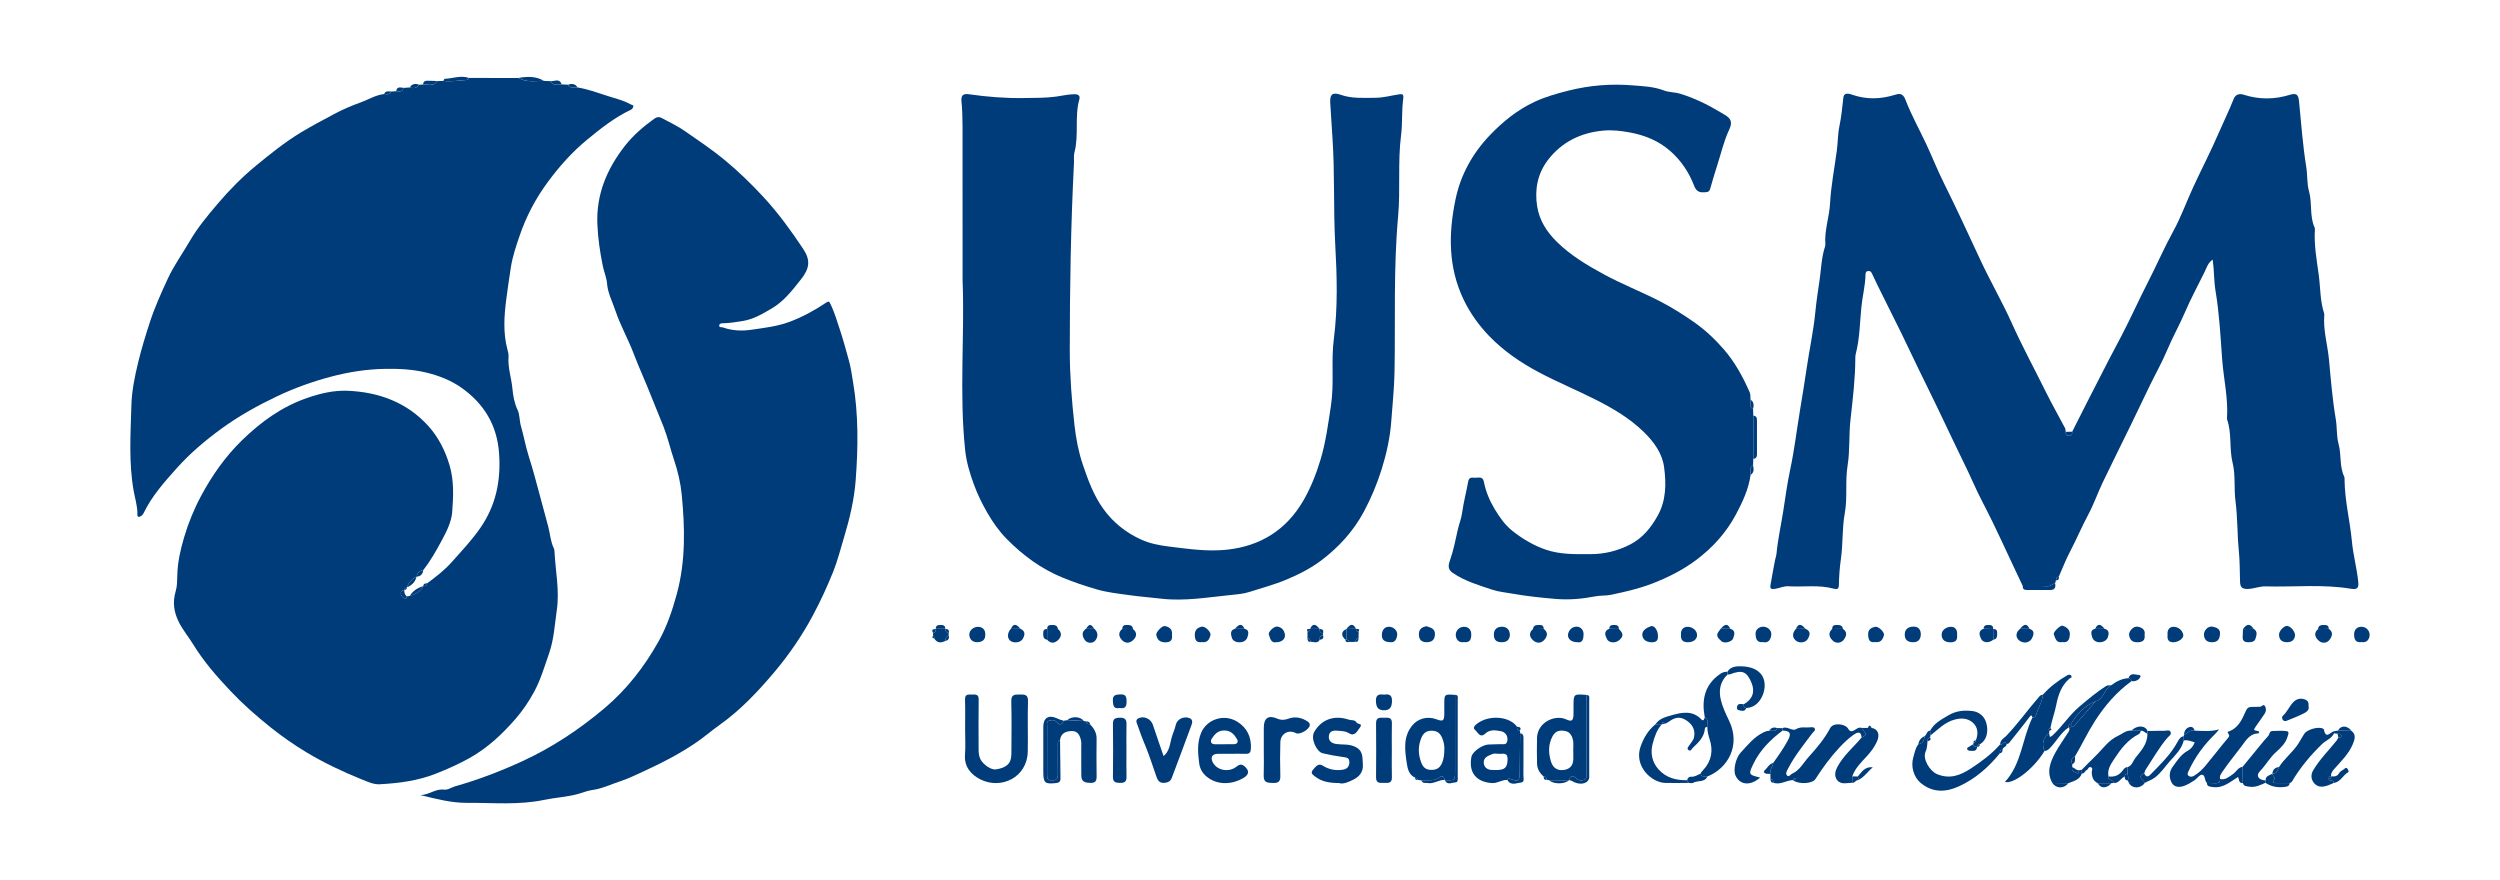 <?xml version="1.0" encoding="utf-8"?>
<!-- Generator: Adobe Illustrator 28.3.0, SVG Export Plug-In . SVG Version: 6.00 Build 0)  -->
<svg version="1.1" id="Capa_1" xmlns="http://www.w3.org/2000/svg" xmlns:xlink="http://www.w3.org/1999/xlink" x="0px" y="0px"
	 viewBox="0 0 1118.3 393.7" style="enable-background:new 0 0 1118.3 393.7;" xml:space="preserve">
<style type="text/css">
	.st0{fill:#003B7A;}
</style>
<g>
	<path class="st0" d="M191.05,260.93c4.04-2.91,7.98-6.05,11.25-9.74c4.34-4.9,8.85-9.66,12.6-15.09
		c7.01-10.15,9.22-21.24,8.34-33.41c-0.91-12.53-6.71-22.04-16.64-29.12c-4.69-3.34-10.06-5.49-15.81-6.89
		c-6.18-1.51-12.38-1.79-18.62-1.68c-8.14,0.14-16.18,1.39-24.04,3.47c-8.32,2.2-16.47,5.12-24.22,8.81
		c-8.63,4.11-17.01,8.75-24.81,14.43c-7.21,5.26-13.97,10.95-19.9,17.57c-5.64,6.29-11.29,12.61-15.01,20.35
		c-0.34,0.71-1.34,1.56-2.02,1.56c-1.04-0.01-0.68-1.24-0.71-1.96c-0.11-3.28-1.09-6.43-1.66-9.62c-2.26-12.72-1.38-25.5-1.03-38.24
		c0.18-6.49,1.52-13.06,3.05-19.35c1.44-5.94,3.27-11.9,5.18-17.78c2.18-6.73,5.08-13.11,8-19.46c2.72-5.92,6.61-11.3,9.9-16.96
		c3.54-6.09,8.07-11.49,12.57-16.79c5.24-6.18,11-11.97,17.32-17.16c6.33-5.19,12.7-10.31,19.71-14.56
		c4.91-2.97,9.99-5.63,15.05-8.34c3.83-2.05,7.84-3.74,11.83-5.18c3.46-1.26,6.7-3.33,10.48-3.72c1.15-0.02,2.52,0.56,3.07-1.11
		c0.77-0.05,1.53-0.11,2.3-0.16c1.35,0.09,2.85,0.51,3.25-1.49c0.94-0.06,1.88-0.12,2.82-0.18c1.67,0.52,3.15,0.38,4.2-1.23
		c0.58-0.03,1.16-0.07,1.74-0.1c2.16-0.16,4.66,1.09,6.23-1.51c0.95-0.03,1.9-0.07,2.85-0.1c3.59,0.46,7.14-0.22,10.71-0.44
		c0.24-0.01,0.46-0.57,0.68-0.88c7.41,0,14.82,0.01,22.23,0.01c3.6,2.12,7.55,1.27,11.39,1.3c0.95,0.04,1.89,0.08,2.84,0.11
		c1.16,2.31,3.22,1.47,5.05,1.45c0.97,0.05,1.94,0.1,2.92,0.15c0.94,1.99,2.74,1.03,4.2,1.22c4.66,0.77,9.08,2.39,13.55,3.84
		c3.44,1.11,7,1.93,10.19,3.73c0.48,0.27,1.37,0.2,1.21,1.01c-0.1,0.51-0.55,1.15-1.02,1.37c-7.28,3.41-13.51,8.38-19.64,13.42
		c-6.64,5.46-12.34,11.85-17.47,18.78c-5.53,7.46-9.82,15.62-12.76,24.3c-1.51,4.45-3.08,9-3.85,13.84
		c-0.76,4.84-1.48,9.82-2.1,14.63c-0.94,7.29-1.45,14.89,0.52,22.26c0.28,1.05,0.6,2.18,0.51,3.24c-0.39,4.92,1.32,9.6,1.75,14.43
		c0.27,3.06,0.87,6.39,2.3,9.41c1.03,2.18,0.78,4.77,1.49,7.19c1.28,4.4,2.07,9.04,3.45,13.38c1.9,5.97,3.52,12.04,5.12,18.06
		c1.21,4.54,2.45,9.11,3.67,13.65c0.84,3.12,0.96,6.44,2.4,9.41c0.21,0.44,0.35,0.95,0.37,1.43c0.41,8.81,2.33,17.63,1.04,26.43
		c-0.95,6.48-1.24,13.02-3.48,19.42c-2.03,5.82-3.75,11.77-6.69,17.16c-2.27,4.17-4.95,8.2-8.11,11.85
		c-6.03,6.96-12.64,13.2-20.75,17.73c-4.88,2.73-9.95,4.97-15.15,7.02c-8.09,3.19-16.56,4.25-25.09,4.71
		c-2.59,0.14-5.36-1.11-7.88-2.13c-8.54-3.46-16.91-7.39-24.76-12.11c-5.57-3.35-10.99-7.12-16.14-11.24
		c-6.31-5.04-12.36-10.36-17.89-16.21c-6.13-6.49-12-13.2-16.71-20.88c-2.03-3.3-4.54-6.3-6.33-9.8c-2.31-4.52-2.98-9.04-1.49-14
		c0.68-2.24,0.65-4.73,0.71-7.12c0.13-5.79,1.42-11.45,3.02-16.88c1.92-6.5,4.51-12.86,7.78-18.9c4.87-9.01,10.68-17.3,18.03-24.48
		c8.47-8.28,17.88-15.11,29.19-19.03c5.83-2.02,11.87-3.47,18.01-3.24c14.13,0.54,26.82,5.24,36.38,15.89
		c4.4,4.91,7.49,10.96,9.42,17.58c2.02,6.92,1.65,13.84,1.15,20.72c-0.33,4.51-2.55,8.81-4.74,12.88c-2.45,4.55-4.98,9.05-8.2,13.13
		c-1.7,0.28-2.7,1.26-2.95,2.97l-0.04,0.04c-2.15,0.91-3.49,2.55-4.3,4.69c0,0,0.02-0.03,0.02-0.02c-0.64,0.18-1.04,0.59-1.22,1.22
		l0.02-0.02c-0.96,0.15-1.66,0.58-1.57,1.69c0.09,1.08,0.92,1.72,1.7,2.17c0.74,0.43,0.89-0.4,1.04-0.95
		c0.42-0.07,0.83-0.15,1.25-0.22c2.55-0.74,4.83-1.86,6.08-4.4l-0.02,0.02C190.24,262.23,190.95,261.99,191.05,260.93z"/>
	<path class="st0" d="M926.93,193.12c2.15-4.27,4.29-8.54,6.47-12.8c3.28-6.43,6.56-12.86,9.87-19.27c1.94-3.75,3.95-7.45,5.9-11.19
		c4.02-7.73,7.57-15.69,11.54-23.43c3.94-7.7,7.39-15.63,11.55-23.23c3.43-6.28,5.86-13.11,8.87-19.62
		c3.73-8.07,7.84-15.97,11.36-24.13c2.17-5.04,4.61-9.96,6.63-15.07c0.88-2.24,2.61-2.64,4.61-1.99c6.84,2.2,13.67,2.13,20.5,0.04
		c2.93-0.9,3.87-0.22,4.17,2.81c0.95,9.84,1.68,19.73,3.24,29.48c0.58,3.65,0.26,7.41,1.23,10.85c1.52,5.39,0.15,11.15,2.55,16.33
		c0.12,0.25,0.09,0.59,0.07,0.89c-0.41,6.79,0.82,13.51,1.73,20.14c0.78,5.74,0.58,11.67,2.42,17.27c0.06,0.19,0.09,0.4,0.07,0.59
		c-0.58,6.83,1.47,13.41,2.1,20.13c0.83,8.86,1.53,17.78,3.03,26.55c0.64,3.75,0.27,7.6,1.25,11.13c1.34,4.81,0.32,9.95,2.5,14.56
		c0.2,0.43,0.18,0.98,0.18,1.48c0.08,9.27,2.42,18.27,3.28,27.46c0.56,6.05,2.21,12.02,2.84,18.12c0.25,2.42-0.09,3.67-3.2,3.15
		c-12.67-2.13-25.48-0.71-38.23-1.07c-2.68-0.08-5.2,1.05-7.92,1.15c-2.65,0.11-3.43-0.86-3.51-3.13c-0.16-4.69-0.09-9.4-0.56-14.05
		c-0.73-7.35-0.53-14.79-1.48-22.05c-0.76-5.76,0.08-11.65-1.28-17.14c-1.6-6.43-0.28-13.11-2.46-19.38
		c-0.09-0.27-0.07-0.6-0.05-0.89c0.55-8.81-1.54-17.41-2.18-26.13c-0.74-10.15-1.26-20.38-2.94-30.41
		c-0.78-4.64-0.59-9.27-1.3-14.14c-2.2,1.49-2.77,3.81-3.74,5.77c-2.89,5.85-6,11.61-8.56,17.58c-2.51,5.84-5.64,11.35-8.09,17.21
		c-2.22,5.3-5.07,10.33-7.59,15.5c-2.87,5.88-5.65,11.81-8.52,17.69c-4.2,8.62-8.51,17.2-12.65,25.85
		c-2.31,4.84-4.07,9.95-6.61,14.66c-2.87,5.34-5.18,10.94-8.01,16.29c-1.92,3.62-3.38,7.49-5.04,11.24
		c-0.96,0.15-1.23,0.83-1.3,1.67c-0.13,0.46-0.25,0.91-0.38,1.37c-1.23,0.22-2.04,1.34-3.51,1.27c-3.64-0.19-7.3-0.09-10.95-0.11
		c-1.63-3.46-3.26-6.91-4.89-10.37c-2.82-6-5.58-12.02-8.47-17.98c-2.9-5.98-6.14-11.81-8.83-17.88
		c-2.64-5.96-5.62-11.73-8.39-17.62c-2.57-5.44-5.15-10.87-7.77-16.28c-2.76-5.72-5.59-11.42-8.36-17.14
		c-2.62-5.41-5.17-10.86-7.81-16.25c-2.8-5.72-5.68-11.4-8.51-17.11c-1.48-2.98-2.95-5.96-4.35-8.98c-0.38-0.81-0.75-1.39-1.73-1.3
		c-1.09,0.1-1.23,0.92-1.24,1.73c-0.09,4.77-1.32,9.4-1.81,14.13c-0.73,7.08-0.73,14.26-2.54,21.21c-0.15,0.57-0.2,1.19-0.2,1.78
		c-0.01,9.34-1.16,18.62-2.18,27.86c-0.75,6.77-0.19,13.6-1.27,20.24c-1.16,7.15,0.02,14.39-1.26,21.37
		c-1.24,6.82-0.76,13.68-1.73,20.41c-0.57,3.95-0.83,7.85-0.91,11.79c-0.03,1.72-0.79,2.01-2.27,1.6
		c-6.68-1.84-13.52-0.68-20.27-1.08c-2.19-0.13-4.07,0.88-6.14,1.17c-1.49,0.21-2.19-0.08-1.94-1.57c0.63-3.76,1.34-7.51,2.05-11.26
		c0.18-0.97,0.57-1.92,0.66-2.9c0.62-6.59,2.1-13.05,3.1-19.57c0.91-5.93,1.72-11.92,2.97-17.78c1.95-9.09,3.01-18.29,4.54-27.43
		c1.02-6.12,2.02-12.23,2.91-18.37c1.21-8.29,3.04-16.5,3.84-24.82c0.46-4.83,1.21-9.64,1.91-14.4c0.73-4.95,0.81-10.06,2.4-14.88
		c0.12-0.37,0.21-0.79,0.18-1.18c-0.46-6.22,1.78-12.13,2.11-18.31c0.43-7.95,2-15.85,3.05-23.77c0.47-3.53,0.38-7.12,1.1-10.56
		c0.9-4.28,1.31-8.58,1.79-12.9c0.31-2.79,3.05-1.67,4.35-1.23c6.19,2.07,12.21,1.87,18.4,0.02c1.76-0.53,3.74-1.32,5.02,2.06
		c2.61,6.89,6.29,13.38,9.41,20.08c2.63,5.64,4.92,11.45,7.69,17.01c5.69,11.42,11.02,23.01,16.4,34.57
		c4.44,9.54,9.75,18.67,14.06,28.26c4.67,10.39,10.09,20.39,15.14,30.59c2.73,5.52,5.79,10.88,8.66,16.34
		c0.27,0.5,0.24,1.16,0.35,1.75c-0.07,0.96,0.09,1.74,1.3,1.79C926.69,195,927.05,194.28,926.93,193.12z"/>
	<path class="st0" d="M188,355.65c3.77,0.02,6.77-2.91,10.58-2.44c1.83,0.22,3.37-1.02,5.07-1.5c10.3-2.91,20.25-6.72,30-11.21
		c13.4-6.17,25.47-14.2,36.7-23.66c10.01-8.44,17.9-18.6,24.24-29.94c3.73-6.66,6.18-13.89,8.18-21.28
		c3.97-14.65,3.63-29.55,2.18-44.38c-0.51-5.22-1.75-10.53-3.5-15.72c-1.63-4.8-2.74-9.84-4.62-14.61
		c-1.76-4.47-3.66-8.89-5.41-13.37c-2.54-6.53-5.51-12.88-8-19.44c-2.46-6.49-5.97-12.61-8.15-19.18
		c-1.31-3.95-3.38-7.75-3.72-12.02c-0.22-2.78-1.38-5.33-1.93-8.05c-1.24-6.13-2.14-12.23-2.4-18.5
		c-0.56-13.32,4.19-24.62,12.16-34.91c3.78-4.88,8.39-8.82,13.37-12.39c1.01-0.72,2.07-0.89,3.1-0.33c3.59,1.94,7.33,3.67,10.64,6
		c5.95,4.17,12.02,8.18,17.64,12.83c6.3,5.22,12.15,10.88,17.66,16.89c6.52,7.1,12.16,14.88,17.49,22.89
		c3.37,5.05,2.9,8.72-0.99,13.64c-3.87,4.89-7.63,9.83-13.13,13.04c-4.12,2.41-8.15,4.84-13.09,5.61c-2.83,0.44-5.62,0.92-8.48,0.97
		c-0.74,0.01-1.84,0.02-1.87,1.05c-0.02,0.96,1.05,0.6,1.65,0.82c4.13,1.5,8.5,1.66,12.68,1.05c5.71-0.84,11.44-1.45,17.03-3.51
		c5.98-2.21,11.36-5.22,16.57-8.68c0.95-0.63,1.22-0.56,1.72,0.44c1.93,3.89,3.11,8.05,4.47,12.14c1.46,4.38,2.61,8.86,3.88,13.3
		c0.89,3.13,1.31,6.41,1.84,9.55c2.5,14.59,2.32,29.43,1.2,44.11c-0.65,8.53-2.65,17.07-5.18,25.42
		c-1.57,5.17-2.89,10.49-4.88,15.46c-2.66,6.62-5.66,13.14-9.05,19.48c-4.94,9.24-10.86,17.87-17.56,25.77
		c-7.21,8.5-14.93,16.7-24.18,23.26c-3.47,2.46-6.72,5.29-10.24,7.71c-7.17,4.93-14.82,8.96-22.74,12.59
		c-3.79,1.74-7.55,3.64-11.49,4.93c-4.17,1.37-8.16,3.35-12.62,3.93c-2.02,0.26-3.98,1.11-5.97,1.67
		c-5.06,1.44-10.32,1.65-15.38,2.71c-11.54,2.43-23.1,1.25-34.64,1.34C201.79,359.16,194.94,357.32,188,355.65z"/>
	<path class="st0" d="M430.58,125.38c0-23.75,0.02-46.33-0.02-68.91c-0.01-3.69-0.1-7.4-0.47-11.07c-0.28-2.79,0.76-3.6,3.34-3.24
		c8.16,1.17,16.37,1.83,24.62,1.69c4.8-0.08,9.64,0.01,14.37-0.64c2.72-0.37,5.39-1.04,8.18-1.07c1.67-0.02,2.67,0.63,2.22,2.25
		c-2.21,7.82-0.13,16.03-2.22,23.87c-0.38,1.41-0.11,2.98-0.18,4.48c-1.43,28.01-1.89,56.03-1.89,84.08
		c0,11.2,0.88,22.32,2.11,33.39c0.66,5.86,1.75,11.76,3.7,17.53c2.34,6.93,4.78,13.64,9.04,19.66c4.43,6.25,10.25,10.85,17.07,13.96
		c3.79,1.73,8.13,2.59,12.31,3.1c8.67,1.06,17.39,2.38,26.15,1.42c14.97-1.64,26.49-8.82,34.11-21.97
		c3.35-5.78,5.74-11.89,7.67-18.29c2.39-7.92,3.41-16,4.66-24.12c1.53-9.94,0.02-19.94,1.29-29.76c1.83-14.13,1.42-28.3,0.64-42.33
		c-0.88-16.03-0.14-32.05-1.26-48.01c-0.36-5.12-0.66-10.26-0.98-15.39c-0.24-3.8,1.03-4.89,4.64-3.62
		c5.12,1.8,10.38,1.36,15.64,1.34c3.6-0.01,7.03-1.02,10.55-1.54c1.52-0.22,2.11-0.08,1.8,2.15c-0.72,5.32-0.26,10.8-0.94,16.12
		c-1.55,12.1-0.23,24.3-1.33,36.35c-2.1,23.18-1.18,46.4-1.6,69.59c-0.14,7.34-0.92,14.65-1.45,21.96
		c-0.51,7.2-2.1,14.45-4.25,21.36c-2.05,6.57-4.69,12.97-8.02,19.17c-4.7,8.74-11.09,15.7-18.76,21.57
		c-4.84,3.71-10.32,6.49-16.03,8.87c-5.36,2.24-10.94,3.68-16.42,5.46c-2.51,0.81-5.29,1.06-7.91,1.32
		c-10.47,1.04-20.98,2.92-31.51,1.69c-4.71-0.55-9.45-0.9-14.15-1.56c-5-0.7-10.09-1.23-14.9-2.65c-5.04-1.48-10.06-3.16-14.98-5.17
		c-9.74-3.97-17.93-10.05-25.16-17.4c-3.36-3.42-6.17-7.42-8.65-11.72c-2.37-4.11-4.4-8.27-6-12.67c-1.81-4.96-3.32-9.96-3.88-15.3
		C429.03,175.65,431.58,149.91,430.58,125.38z"/>
	<path class="st0" d="M784.18,183c0.04,0.98,0.07,1.96,0.11,2.93c0,6.44-0.01,12.88-0.01,19.32c-0.03,0.98-0.06,1.96-0.09,2.94
		c-1.95,1-0.98,2.77-1.12,4.25c-0.88,6.43-3.62,12.19-6.62,17.81c-4.31,8.07-10.39,14.76-17.65,20.2
		c-6.02,4.51-12.73,7.89-19.84,10.63c-6.01,2.31-12.17,3.69-18.4,5c-2.23,0.47-4.61,0.22-6.85,0.66
		c-5.88,1.15-11.81,1.68-17.75,1.18c-6.59-0.55-13.16-1.25-19.7-2.41c-2.91-0.52-5.89-0.78-8.69-1.71
		c-6.1-2.03-12.33-3.83-17.72-7.54c-2.16-1.48-2.14-3.1-1.26-5.58c1.57-4.44,2.49-9.12,3.51-13.74c0.55-2.5,1.56-4.84,1.91-7.44
		c0.65-4.75,1.9-9.42,2.75-14.15c0.35-1.96,1.7-1.73,2.93-1.65c1.52,0.1,3.56-0.84,4.07,1.78c0.85,4.36,2.57,8.48,4.81,12.2
		c2.15,3.56,4.57,7.1,7.93,9.77c4.56,3.61,9.5,6.57,15.01,8.44c6.51,2.22,13.27,2.01,20.05,1.99c6.3-0.02,12.14-1.49,17.65-4.33
		c5.57-2.87,9.33-7.52,12.32-12.9c3.8-6.84,3.84-14.31,2.86-21.62c-0.83-6.21-4.45-11.25-9.03-15.74
		c-6.28-6.14-13.67-10.49-21.35-14.4c-8.47-4.3-17.29-7.92-25.67-12.37c-8.18-4.34-15.93-9.66-22.31-16.32
		c-4.44-4.64-8.31-9.94-11.24-16c-7.08-14.68-6.87-29.83-3.7-45.05c2.26-10.87,7.53-20.48,15.36-28.68
		c5.84-6.11,12.33-11.32,19.88-14.87c4.8-2.26,10.02-3.75,15.29-5.07c9.51-2.38,19.05-3.14,28.68-2.35
		c4.66,0.38,9.47,0.54,13.99,2.28c2.29,0.89,4.8,0.71,7.23,1.45c6.35,1.95,12.22,4.8,17.86,8.18c0.66,0.4,1.32,0.81,2.01,1.2
		c3.02,1.68,3.62,3.52,2.15,6.63c-2.45,5.17-3.67,10.75-5.43,16.16c-1.12,3.44-2.12,6.93-3.12,10.41c-0.5,1.74-1.89,1.46-3.16,1.53
		c-2.09,0.13-3.27-1-3.97-2.83c-2.35-6.17-5.95-11.54-10.94-15.83c-5.08-4.37-11.05-6.84-17.73-8.09
		c-4.07-0.77-8.07-1.22-12.09-0.84c-9.99,0.94-18.49,5.06-24.67,13.13c-4.69,6.13-6.01,13.31-4.82,20.77
		c1,6.23,4.21,11.33,8.83,15.87c6.17,6.07,13.45,10.4,20.86,14.44c8.15,4.44,16.87,7.84,25.14,12.08
		c5.21,2.67,10.22,5.83,15.04,9.17c5.06,3.51,9.56,7.69,13.63,12.39c4.99,5.77,8.57,12.32,11.58,19.24
		c0.42,0.96,0.26,2.16,0.36,3.26C783.22,180.23,782.19,182.02,784.18,183z"/>
	<path class="st0" d="M431.72,326.38c0-4.49,0.1-8.98-0.04-13.47c-0.08-2.64,1.62-2.18,3.18-2.22s2.95-0.17,2.92,2.19
		c-0.11,7.28-0.04,14.57-0.03,21.85c0,1.78,0.01,3.46,0.98,5.17c1.23,2.15,4.58,4.58,6.73,4.26c4.86-0.71,6.93-2.68,6.95-6.82
		c0.05-7.88,0.16-15.77-0.04-23.65c-0.08-3.12,1.61-3.02,3.75-3.02c2.13,0,3.82-0.13,3.72,3c-0.22,7.48,0.04,14.97-0.1,22.45
		c-0.21,11.71-11.98,17.16-21.19,12.52c-3.95-1.99-7.27-5.46-6.89-10.89C431.94,333.98,431.73,330.18,431.72,326.38z"/>
	<path class="st0" d="M987.19,350.21c-1.16-1.04-0.65-3.55-2.2-3.67c-1.05-0.08-2.18,1.72-3.39,2.52c-1.38,0.91-2.83,1.79-4.36,2.39
		c-2.18,0.85-4.62,0.85-5.82-1.36c-1.18-2.17-1.19-4.82,0.39-6.98c1.95-2.66,3.65-5.55,6.74-7.24c1.44-0.79,2.6-2.08,3.19-3.85
		c-1.66-0.36-3.16-1.23-4.89-0.78c0-0.65-0.01-1.3-0.01-1.95c0.01-0.18,0.04-0.37,0.07-0.55c1.6-0.62,2.68-2.56,4.79-1.91
		c3.61,0.12,7.23,0.5,10.94-0.56c-0.62,0.72-1.18,1.5-1.87,2.16c-4.92,4.75-8.86,10.19-11.74,16.39c-0.35,0.76-0.79,1.54-0.08,2.17
		c0.74,0.65,1.7,0.52,2.52,0.02c1.97-1.19,3.65-2.76,5.1-4.51c3.46-4.16,6.74-8.46,10.22-12.59c1-1.19-0.39-1.75-0.31-2.55
		c4.62-1.42,6.39-5.35,8.04-9.15c0.66-1.51,1.32-2.01,2.77-1.99c1.2,0.02,2.4-0.1,3.6-0.05c0.81,0.03,1.56-1.51,2.31-0.26
		c0.57,0.95,0.53,2.23-0.07,3.18c-1.25,1.98-2.68,3.85-4.01,5.77c-0.33,0.47-0.59,0.98-0.85,1.41c0.52,1.05,1.87,0.21,2.29,1.23
		c-0.06,0.18-0.12,0.52-0.18,0.52c-3.9,0.07-5.53,2.88-7.58,5.64c-2.73,3.68-5.69,7.22-8.29,11.01c-0.75,1.09-1.78,2.21-1.44,3.77
		c0.06,1.41-0.68,1.94-2.02,1.87C989.76,350.26,988.48,350.25,987.19,350.21z"/>
	<path class="st0" d="M802.02,348.95c-2.97,0.07-5.64,2.3-8.77,1.18c-0.02-0.86-0.24-1.56-1.26-1.66c-0.03-0.77-0.06-1.53-0.09-2.3
		c-0.42-1.85,1.17-3.17,1.27-4.89c2.37-3.27,4.67-6.58,6.61-10.14c1.64-3.02,0.99-4.25-2.41-4.34c0-0.37,0-0.73,0-1.1
		c2.15-0.98,4.3,1.5,5.99,0.49c2.17-1.29,4.24-0.58,6.33-0.83c0.76-0.09,1.81-0.21,2.13,0.65c0.31,0.82-0.68,1.36-1.12,1.95
		c-3.87,5.17-7.96,10.18-10.93,15.97c-0.53,1.04-1.2,2.09-0.38,2.96c0.85,0.9,1.53-0.48,2.26-0.8c3.39-1.51,5.05-4.88,7.38-7.47
		c3.6-3.98,7.1-8.1,9.65-12.94c1.32-2.5,6.72-2.1,8.13,0.43c0.81,1.45,1.91,1,2.76,0.49c1.04-0.62,1.91-1.42,3.23-0.99
		c0.35,1.43,3.58,2.9-0.06,4.27c-0.29-3.5-2.64-1.87-3.73-1.1c-2.29,1.62-4.35,3.62-6.27,5.68c-4.02,4.3-7.47,9.05-10.65,14.01
		c-1.35,2.1-6.96,2.44-9.78,0.76c0.28-0.22,0.65-0.38,0.8-0.66c0.14-0.26-0.16-0.63-0.46-0.47
		C802.37,348.26,802.22,348.66,802.02,348.95z"/>
	<path class="st0" d="M693,349.03c-0.38-0.08-0.76-0.15-1.14-0.23c-0.09-0.84-0.38-1.48-1.37-1.49c-1.82-1.53-2.91-3.46-2.94-5.86
		c-0.06-3.79-0.12-7.58-0.01-11.36c0.19-7.11,8.16-10.58,13.08-8.28c2.43,1.14,3.16,0.56,3.24-2.17c0.03-1.2,0.01-2.39,0.01-3.59
		c0-5.68,0-5.68,5.79-5.19c0.01,11.52,0.04,23.04,0.02,34.55c0,1.22,0.49,2.81-1.06,3.42c-1.31,0.51-2.58,0.29-3.79-0.87
		c-1.23-1.18-2.57-1.07-2.96,1.01l-0.05,0.03C698.87,349.01,695.94,349.02,693,349.03z M703.77,335.93c-0.01,0-0.03,0-0.04,0
		c0-1.5,0.18-3.02-0.04-4.48c-0.31-1.99-1.25-3.94-3.32-4.4c-2.22-0.49-4.42-0.41-5.85,2.22c-2.06,3.82-1.9,7.71-0.69,11.53
		c0.98,3.07,3.32,4.19,6.33,3.51c2.77-0.62,3.7-2.72,3.62-5.38C703.74,337.93,703.77,336.93,703.77,335.93z"/>
	<path class="st0" d="M633.02,347.87c-2.71-1.21-3.35-3.86-3.71-6.26c-0.87-5.83-1.79-11.82,2.32-16.98
		c2.63-3.3,6.95-4.37,10.91-2.88c2.94,1.1,3.48,0.73,3.52-2.44c0.02-1.39,0-2.79,0-4.18c0-4.64,0-4.64,4.81-4.3
		c0,11.29,0.01,22.58,0.01,33.87c0,4.43-0.01,4.43-4.58,4.3l-0.12-0.13c-0.15-1.52-1.18-2.05-2.25-1.22
		c-2.5,1.93-5.32,1.29-8.06,1.46c-0.58-0.1-1.16-0.19-1.75-0.29C633.97,348.25,633.59,347.95,633.02,347.87z M646.09,334.78
		c0.04-1.09-0.2-2.84-0.98-4.67c-0.91-2.13-2.12-3.1-4.35-3.23c-2.39-0.14-3.96,0.85-4.88,2.99c-1.55,3.61-1.59,7.14-0.25,10.92
		c0.87,2.47,2.15,3.6,4.66,3.6c2.42,0,3.9-0.89,4.87-3.35C645.88,339.19,646.08,337.45,646.09,334.78z"/>
	<path class="st0" d="M550.68,337.19c-2,0-4-0.03-6,0.01c-2.43,0.05-3.3,1.51-2.24,3.69c1.7,3.48,6.44,4.63,9.92,2.57
		c1.22-0.72,2.37-2.33,4.21-0.8c2.32,1.93,2.39,3.74-0.43,5.4c-4.52,2.66-11.23,3.52-16.31-0.6c-2.05-1.66-3.13-3.81-3.4-5.95
		c-0.58-4.56-1.03-9.17,0.88-13.75c2.45-5.89,10.15-8.68,16.17-4.92c4.38,2.74,6.32,6.84,6.07,12.04c-0.08,1.65-0.6,2.37-2.28,2.32
		c-2.2-0.06-4.4-0.02-6.6-0.02C550.68,337.18,550.68,337.19,550.68,337.19z M547.91,332.92v-0.01c1.29,0,2.58-0.01,3.87,0
		c1.7,0.01,2.29-1.09,1.55-2.31c-1.26-2.09-2.74-3.88-5.78-3.84c-2.91,0.03-4.29,1.8-5.55,3.74c-0.67,1.03-0.4,2.41,1.43,2.42
		C544.92,332.92,546.42,332.92,547.91,332.92z"/>
	<path class="st0" d="M679.88,326.86c0.04,0.37,0.08,0.74,0.13,1.1c-0.08,5.78-0.17,11.56-0.22,17.34c-0.04,4.21-0.42,4.5-4.43,3.03
		c-0.64-0.23-0.91,0.01-1.06,0.58c-2.43-0.22-4.39,1.54-6.92,1.37c-6.97-0.47-10.53-4.61-9.18-11.75c0.41-2.18,4.65-5.28,7.47-5.49
		c1.79-0.14,3.6-0.04,5.39-0.16c1.27-0.08,2.96,0.57,3.23-1.63c0.29-2.28-1.1-3.83-2.87-4.16c-2.31-0.44-4.91-0.94-7.05,1.07
		c-2.33,2.2-3.35-0.66-4.5-1.6c-1.23-1.01-0.2-2.06,1.03-2.97c5.27-3.89,14.31-3.22,17.66,1.46
		C678.52,326.02,678.75,326.77,679.88,326.86z M670.98,337.21c-1.53,0-2.54-0.27-3.29,0.05c-1.83,0.8-4.2,1.38-3.97,4.08
		c0.16,1.88,1.48,2.91,3.37,3.05c0.99,0.08,1.99,0.06,2.98,0.03c3.24-0.12,4.2-1.37,4.31-4.65
		C674.5,336.38,672.18,337.28,670.98,337.21z"/>
	<path class="st0" d="M598.94,350.27c-4.33-0.02-7.73-0.62-10.66-2.91c-1.05-0.82-2.24-1.54-0.96-3c1.15-1.31,2.31-3.19,4.37-1.88
		c2.77,1.75,5.67,2.29,8.82,1.85c1.89-0.26,3.04-1.24,3.09-3.31c0.05-2.17-1.37-2.19-2.97-2.41c-3.02-0.42-6.04-0.96-9.01-1.67
		c-2.56-0.61-5.53-6.4-3.72-9.56c3.21-5.61,9.01-7.64,15.42-5.47c1.19,0.4,2.83-0.05,3.51,1.31c0.41,0.83,3.01,0.27,1.46,2.25
		c-1.22,1.56-2.23,4.09-4.75,2.57c-1.89-1.14-3.73-1.05-5.7-1.21c-2.09-0.16-3.39,0.67-3.43,2.71c-0.05,2.17,1.52,3.02,3.5,3.28
		c2.61,0.35,5.19-0.07,7.87,1.05c4.11,1.71,3.63,4.83,3.85,8.1c0.24,3.44-1.7,5.5-4.27,6.78
		C603.23,349.82,600.82,350.92,598.94,350.27z"/>
	<path class="st0" d="M944.42,306.5c2.29-1.72,4.78-2.96,7.7-3.14c0.7,0.2,1.29,0.5,1.32,1.35c-6.7,4.87-11.95,10.97-16.42,17.96
		c-3.24,5.06-5.74,10.48-8.79,15.61c-1.57,0.78-2.03,1.95-1.26,3.56c0,0.42,0.01,0.85,0.01,1.27c-0.67,1.89,1.08,2.2,2.05,2.71
		c0.79,0.41,0.93-0.63,1.02-1.28c0.4-0.07,0.8-0.15,1.2-0.22c-0.01,0.57-0.02,1.15-0.02,1.72c-0.98,2.83-3.63,3.33-5.97,4.28
		c-2.4-0.03-4.8-0.06-7.2-0.09c-2.72-4.82-0.97-9.29,1.34-13.55c1.71-3.16,3.88-6.07,5.79-9.13c0.39-0.62,0.92-1.39,0.1-2.14
		l-0.05,0.01c0.43-0.07,0.86-0.14,1.3-0.22c0.38-0.09,0.91-0.06,1.12-0.3c3.27-3.71,6.5-7.46,9.74-11.2
		C941.17,312.71,941.22,308.08,944.42,306.5z"/>
	<path class="st0" d="M762.58,320.9c-1.47-7.81-0.12-14.58,6.88-19.44c1.08-0.75,2.09-0.99,3.28-0.97c0,0.42,0.01,0.83,0.01,1.25
		c-3.34,3.16-4,7.19-2.99,11.32c0.77,3.19,2.2,6.26,3.65,9.23c5.45,11.19-0.61,21.45-9.62,25.03c-1.09-0.26-2.64,0.6-3.07-1.26
		c0.25-0.67,0.71-1.14,1.2-1.66c3.73-3.99,4.48-8.79,2.82-13.76c-0.61-1.85-0.97-3.58-1.03-5.46
		C763.46,323.72,764.63,321.88,762.58,320.9z"/>
	<path class="st0" d="M913.83,310.75c3.11-3.55,6.85-6.32,10.9-8.69c0.54-0.32,1.47-0.44,1.85,0.34c0.39,0.8-0.54,0.86-0.94,1.21
		c-3.53,3.04-4.97,7.3-5.8,11.54c-0.7,3.59-2.01,6.99-2.65,10.56c-0.74,0.16-1,0.51-0.47,1.18c-0.04,0.38-0.07,0.77-0.11,1.15
		c-2.59,1.57-3.45,4.89-2.07,7.92c-4.68,7.75-13.69,14.89-17.71,13.83c7.57-8.17,7.7-19.43,12.32-28.81c0.71-0.08,1.36-0.2,1.6-1.05
		C911.61,316.8,913.53,314.05,913.83,310.75z"/>
	<path class="st0" d="M487.59,323.94c1.71,1.82,2.97,3.79,2.94,6.46c-0.07,5.57-0.08,11.15,0.01,16.73c0.03,2.04-0.4,3.14-2.78,3.08
		c-2.28-0.06-4.02-0.45-4.06-3.12c-0.06-4.28-0.02-8.56-0.03-12.84c0-0.99,0.09-2.02-0.11-2.98c-0.45-2.24-1.45-4.3-4.05-4.26
		c-2.53,0.04-4.93,0.82-5.33,3.98c-1.31,0.63-0.96,1.84-0.97,2.88c-0.03,4.17-0.05,8.35,0,12.53c0.02,1.85-0.66,2.7-2.62,2.73
		c-2.03,0.02-2.21-1.1-2.2-2.67c0.03-7.16,0-14.31,0.03-21.47c0-0.93-0.4-2.2,0.83-2.6c1.19-0.39,2.42-0.54,3.5,0.71
		c1.19,1.36,2.4,1.21,3.03-0.69c0.55-0.09,1.1-0.18,1.66-0.27c2.45,0.13,4.9,0.27,7.36,0.4c0.36,0.06,0.71,0.11,1.07,0.17
		C485.92,323.81,486.71,323.94,487.59,323.94z"/>
	<path class="st0" d="M520.49,338.21c2.67-2.2,2.83-5.36,3.55-8.06c0.53-1.99,1.46-3.83,1.9-5.86c0.56-2.62,3.59-4.01,6.06-3.1
		c1.91,0.71,1.26,2.36,0.82,3.55c-2.82,7.76-5.76,15.47-8.65,23.2c-0.6,1.61-1.76,2.13-3.44,2.26c-2.28,0.16-2.97-1.43-3.5-2.97
		c-1.81-5.27-3.53-10.56-5.73-15.7c-1.13-2.64-1.97-5.49-3.04-8.21c-0.32-0.82-0.13-1.55,0.76-2c2.44-1.23,5.59,0.21,6.47,2.86
		C517.21,328.78,518.83,333.38,520.49,338.21z"/>
	<path class="st0" d="M565.32,335.64c0-3.4-0.02-6.79,0-10.19c0.03-4.2,2.01-5.69,5.9-4.04c1.94,0.83,3.36,0.71,5.31,0.01
		c2.88-1.04,5.88-0.4,8.5,1.39c0.54,0.37,0.86,0.86,0.87,1.48c0.05,1.85-4.54,4.57-6.18,3.67c-3.27-1.79-6.9,0.21-7,4.05
		c-0.14,4.99-0.16,9.99,0,14.99c0.08,2.53-0.83,3.33-3.29,3.24c-2.29-0.09-4.24-0.05-4.15-3.2
		C565.41,343.24,565.33,339.44,565.32,335.64z"/>
	<path class="st0" d="M897.58,332.86c0.07,1.29-1.72,1.24-1.76,2.45c-1.01,0.12-1.29,0.79-1.27,1.68
		c-5.04,6.19-10.94,11.39-18.22,14.73c-5.76,2.64-11.56,2.99-16.93-1.3c-3.47-2.76-4.76-7.58-3.5-11.84c0.59-1.98,0.9-4,2.22-5.67
		c2.12-0.33,2.59-1.93,2.84-3.69c1.01-0.58,0.88-2.32,2.42-2.36c0.04,0.71,0.08,1.41,0.13,2.12c-0.05,0.31-0.09,0.62-0.14,0.93
		c-1.09,0.13-1.19,0.92-1.18,1.78c-0.09,1.57-0.16,3.04-0.85,4.6c-1.43,3.2,1.89,8.62,5.12,9.98c5.74,2.41,10.45,0.56,15.18-2.53
		c4.77-3.12,9.31-6.46,13.07-10.78C895.7,333.86,896.55,330.62,897.58,332.86z"/>
	<path class="st0" d="M1019.46,343.09c2.34-3.7,5.88-6.39,8.35-10.02c1.1-1.62,1.96-3.36,3.06-4.97c1.23-1.81,6.45-3.28,8.28-2.12
		c0.16,0.1,0.38,0.25,0.4,0.4c0.83,4.57,2.94,0.96,4.52,0.72c-0.01,0.31-0.01,0.62-0.02,0.92c-1.06,2.38-3.63,3.12-5.36,4.81
		c-5.22,5.07-9.81,10.57-13.49,16.83c-0.17,0.29-0.62,0.41-0.95,0.61c-2.07,0-4.13,0.04-6.2-0.01c-0.61-0.01-1.81-0.1-1.02-1.05
		c1.22-1.46-0.53-2.07-0.56-3.11l0,0C1018.53,346.15,1018.75,344.38,1019.46,343.09z"/>
	<path class="st0" d="M1013.36,350.16c-2.31,1.04-4.58,2.19-7.27,1.73c-1.17-0.2-2.42-0.14-2.83-1.62
		c-0.03-2.42-0.06-4.84-0.09-7.27c2.7-3.3,5.4-6.62,8.12-9.91c1.06-1.28,2.09-2.59,3.25-3.78c0.72-0.74,0.51-2.3,2.01-2.32
		c2.09-0.02,4.21-0.24,6.26,0.06c1.43,0.21,0.75,1.48,0.48,2.41c-0.85,2.96-3.02,5.02-5.16,6.93c-2.83,2.52-4.58,5.87-7.19,8.56
		c-2,2.06-0.69,3.98,2.51,4.16C1013.43,349.47,1013.39,349.81,1013.36,350.16z"/>
	<path class="st0" d="M1044.05,328.03c0.01-0.31,0.01-0.62,0.02-0.92c0.58-0.1,1.17-0.2,1.75-0.3c2.02,0.04,4.03,0.08,6.05,0.12
		c2.19,1.73,1.44,3.85,0.63,5.84c-1.79,4.4-5.21,7.65-8.27,11.13c-0.9,1.03-1.67,1.94-1.44,3.37l0.06-0.01
		c-1.01-0.16-1.2,0.47-1.21,1.26c0.39,1.09,2.29,0.11,2.33,1.68c-1.52,0.69-3,1.42-4.72,1.64c-2.08,0.27-3.59-0.6-4.57-2.17
		c-0.98-1.59-0.95-3.39,0.06-5.1c2.91-4.94,7.01-8.95,10.55-13.39c0.3-0.37,0.47-0.84,0.7-1.26c0.52-0.08,1.33,0.08,1.32-0.68
		c-0.01-1.03-0.92-1-1.68-1.03C1045.1,328.13,1044.58,328.08,1044.05,328.03z"/>
	<path class="st0" d="M622.59,335.75c0,3.99-0.09,7.98,0.03,11.96c0.08,2.65-1.6,2.54-3.36,2.48c-1.72-0.06-3.74,0.51-3.72-2.44
		c0.07-8.07,0.08-16.15,0-24.22c-0.03-2.92,1.92-2.44,3.68-2.47c1.73-0.03,3.47-0.26,3.4,2.42
		C622.51,327.58,622.59,331.66,622.59,335.75z"/>
	<path class="st0" d="M832.74,329.89c3.64-1.37,0.41-2.84,0.06-4.27c0.9,0,1.79-0.01,2.69-0.01c0.58,0,1.16,0,1.74,0.01
		c2.74,0.41,3.81,2.9,2.41,6.01c-1.12,2.51-2.76,4.7-4.65,6.74c-2.5,2.7-5.2,5.29-6.42,8.92c-0.02,0.95-0.05,1.9-0.07,2.85
		c-0.89,0.07-1.79,0.09-2.68,0.2c-1.96,0.25-3.68-0.41-4.48-2.11c-0.76-1.62-0.4-3.34,0.52-5.09
		C824.58,337.93,829.1,334.28,832.74,329.89z"/>
	<path class="st0" d="M931.21,346.05c0.01-0.57,0.02-1.15,0.02-1.72c2.03-2.04,4.01-4.12,6.09-6.11c3.28-3.15,5.84-7.15,10.15-9.08
		c1.92-0.86,3.56-2.54,5.92-2.32c1.44,0.02,2.88,0.05,4.32,0.07c-0.3,0.5-0.47,1.24-0.91,1.46c-4.96,2.46-8.15,6.69-11.05,11.13
		c-1.52,2.32-3.23,4.73-2.57,7.83c-0.51,2.02,2.35,1.31,2.36,2.9c-0.36,0.04-0.73,0.08-1.09,0.12c-2.02,0-4.04,0-6.06,0.01
		c-2.14-1.04-2.7-2.89-2.7-5.08c0-0.71,0.71-1.63-0.38-2.07c-1.03-0.41-1.14,0.86-1.81,1.2
		C932.67,344.82,932.41,346.09,931.21,346.05z"/>
	<path class="st0" d="M797.37,325.71c0,0.37,0,0.73,0,1.1c-5.41,4.02-10.05,8.7-13.03,14.84c-2.28,4.69-2.16,4.95,2.7,6.07
		c0.09,0.02,0.16,0.11,0.24,0.17c-4.34,3.75-9.02,3.32-10.96-0.99c-1.15-2.56,0.21-7.94,2.2-10.1c3.16-3.43,6.02-7.12,10.38-9.22
		c0.85-0.41,1.6-0.67,2.49-0.66c1.23-0.29,2.93,0.76,3.58-1.23C795.77,325.7,796.57,325.7,797.37,325.71z"/>
	<path class="st0" d="M960.65,327c2.49-0.04,4.97-0.14,7.46-0.1c0.94,0.01,2.22-0.59,2.78,0.42c0.68,1.24-0.72,1.96-1.37,2.71
		c-3.75,4.41-6.55,9.45-9.72,14.25c-0.32,0.48-0.43,1.09-0.64,1.65c-3.67,1.63-0.11,2.88,0.23,4.3l0.03,0.03
		c-2.38-0.01-4.77-0.02-7.15-0.03c-0.14-0.37-0.29-0.75-0.43-1.12c0.35-1.04,0.08-2.04-0.17-3.05c0.02-0.97,0.04-1.94,0.05-2.91
		c1.99-0.62,2.39-2.74,3.46-4.1c2.52-3.19,5.57-6.33,5.37-10.92C960.59,327.76,960.62,327.38,960.65,327z"/>
	<path class="st0" d="M503.88,335.9c0,3.88-0.07,7.77,0.03,11.65c0.05,2.16-0.94,2.68-2.92,2.65c-1.97-0.03-3.18-0.29-3.15-2.73
		c0.11-7.87,0.1-15.73,0-23.6c-0.03-2.34,0.98-2.79,3.06-2.83c2.21-0.04,3.06,0.7,3,2.9C503.81,327.93,503.88,331.92,503.88,335.9z"
		/>
	<path class="st0" d="M755.31,350.2c-3.48,0.01-6.97,0.12-10.45,0.02c-6.26-0.19-14.04-7.62-10.99-16.26
		c1.44-4.1,3.44-7.32,6.66-9.99c0.96,0,1.91-0.01,2.87-0.01c-2.23,2.44-3.28,5.55-4.09,8.56c-1.14,4.23-0.42,8.39,2.74,11.81
		c3.41,3.69,7.8,4.74,12.6,4.68C754.87,349.41,755.09,349.8,755.31,350.2z"/>
	<path class="st0" d="M863.51,328.98c-0.04-0.71-0.08-1.41-0.13-2.12c1.85-3.43,5.13-5.08,8.33-6.96c3.37-1.98,6.93-2.27,10.57-1.84
		c3.08,0.36,5.46,2.41,6.26,5.44c1.1,4.18-0.1,7.85-2.9,9.41c-0.75,0.04-1.16,0.44-1.23,1.19l0,0c-0.84-0.01-1.64-0.08-1.78-1.16
		c0.06-0.2,0.13-0.4,0.19-0.6c0.59-0.16,0.92-0.54,1.01-1.13c1.24-3.06,0.91-6.14-1.57-8.15c-2.07-1.67-4.66-2-7.73-1.22
		C869.88,323.03,866.98,326.31,863.51,328.98z"/>
	<path class="st0" d="M772.76,301.73c0-0.42-0.01-0.83-0.01-1.25c1.27-2.38,4.13-2.47,5.86-2.44c3.51,0.06,7.5,0.87,9.61,4.17
		c1.62,2.55,1.35,6.07,0.32,8.63c-1.18,2.92-3.5,5.68-7.36,5.88c-0.98-0.18-1.35-0.75-1.1-1.72c3.87-2.18,5.07-5.57,3.41-9.57
		c-2.12-5.09-4.14-5.9-9.53-3.83C773.58,301.74,773.15,301.69,772.76,301.73z"/>
	<path class="st0" d="M914.54,335.94c-1.38-3.03-0.52-6.35,2.07-7.92c0.37,0.68-0.29,2.66,1.72,0.77
		c4.29-4.03,7.47-9.06,11.99-12.86c3.8-3.19,7.59-6.38,11.77-9.06c0.6-0.39,1.54-0.26,2.32-0.37c-3.2,1.58-3.25,6.21-7.03,7.22
		c-4.91,1.98-8.26,5.66-10.97,10.04c-0.88,0.22-1.18,0.84-1.19,1.67l0.05-0.01c-3.5,2.41-5.42,6.26-8.32,9.23
		C916.19,335.44,915.55,335.88,914.54,335.94z"/>
	<path class="st0" d="M743.4,323.96c-0.96,0-1.92,0.01-2.87,0.01c1.78-2.7,4.85-3.34,7.55-4.11c4.47-1.26,9.14-2.13,12.99,1.96
		c0.93,0.99,1.27-0.15,1.52-0.92c2.05,0.98,0.88,2.81,1.14,4.27c-0.55,0-1.06,0.17-1.1,0.77c-0.29,3.8-2.88,6.17-5.38,8.55
		c-0.52,0.49-0.99,1.94-2.07,0.91c-0.75-0.71,0.14-1.45,0.54-2.09c0.72-1.16,1.78-2.14,2.06-3.53c0.6-2.93-0.46-5.32-2.77-7.07
		c-2.07-1.57-4.22-2.31-6.92-0.9c-1.2,0.62-2.18,1.67-3.55,1.97c-0.09-0.36-0.2-0.83-0.65-0.68c-0.24,0.08-0.34,0.57-0.5,0.87
		L743.4,323.96z"/>
	<path class="st0" d="M475.78,322.39c-0.63,1.9-1.84,2.06-3.03,0.69c-1.09-1.25-2.31-1.1-3.5-0.71c-1.23,0.4-0.82,1.67-0.83,2.6
		c-0.03,7.16,0,14.31-0.03,21.47c-0.01,1.57,0.17,2.7,2.2,2.67c1.96-0.02,2.64-0.88,2.62-2.73c-0.05-4.17-0.03-8.35,0-12.53
		c0.01-1.04-0.33-2.26,0.97-2.88c0.06,5.77,0.12,11.54,0.2,17.3c0.02,1.38-0.65,1.86-1.99,2.01c-5.05,0.54-5.69-0.01-5.7-5.19
		c0-6.67-0.01-13.34,0-20.01c0.01-3.94,2.35-5.47,6.04-3.79C473.74,321.76,474.71,322.16,475.78,322.39z"/>
	<path class="st0" d="M897.58,332.86c-1.03-2.24-1.88,1-2.86,0.09c-0.02-2.02,1.76-2.76,2.87-3.93c5.14-5.42,9.46-11.51,14.36-17.13
		c0.57-0.66,1.01-1.15,1.89-1.14c-0.31,3.3-2.23,6.06-3.09,9.17c-0.24,0.85-0.89,0.97-1.6,1.05c-0.32-0.96-0.43-1.44-1.35-0.2
		c-2.89,3.88-5.98,7.61-8.98,11.42C898.48,332.61,898.08,332.79,897.58,332.86z"/>
	<path class="st0" d="M1032.65,315.81c0.48,1.48-0.68,2.53-1.68,3.06c-2.6,1.38-5.37,2.44-8.11,3.55c-0.64,0.26-1.42,0.16-1.84-0.58
		c-0.32-0.58-0.26-1.28,0.18-1.68c1.86-1.68,2.79-4.04,4.43-5.85c1.43-1.57,3.23-2.23,5.4-1.43
		C1032.39,313.39,1032.82,314.35,1032.65,315.81z"/>
	<path class="st0" d="M959.38,350.23c-0.34-1.42-3.9-2.67-0.23-4.3c0.59,1.46,1.53,1.85,2.68,0.66c4.46-4.61,9.18-9,12.25-14.78
		c0.57-1.08,1.3-2.26,2.75-2.51c0,0.65,0.01,1.3,0.01,1.95c-0.96,3.9-3.9,6.62-6.36,9.4c-2.12,2.4-3.91,5.17-6.58,7.18
		C962.46,348.93,960.83,349.33,959.38,350.23z"/>
	<path class="st0" d="M701.85,348.97c0.39-2.08,1.73-2.19,2.96-1.01c1.21,1.16,2.47,1.38,3.79,0.87c1.55-0.61,1.06-2.19,1.06-3.42
		c0.02-11.52-0.01-23.04-0.02-34.55c1.62,0.04,1.25,1.29,1.25,2.2c0.02,11.48,0.03,22.96,0,34.45c-0.01,2.65-3.25,3.87-6.59,2.43
		C703.5,349.58,702.79,349,701.85,348.97z"/>
	<path class="st0" d="M646.31,349c4.58,0.13,4.58,0.13,4.58-4.3c0-11.29-0.01-22.58-0.01-33.87c1.67,0.03,1.18,1.33,1.19,2.19
		c0.03,11.44,0.03,22.87,0,34.31c0,1.02,0.34,2.62-1.12,2.67C649.42,350.06,647.39,351.34,646.31,349z"/>
	<path class="st0" d="M1003.17,343c0.03,2.42,0.06,4.84,0.09,7.27c-1.99,0.19-1.48-1.72-2.18-2.69c-3.54,2.21-6.74,5.18-11.4,4.46
		c-1.23-0.19-2.45-0.14-2.5-1.83c1.29,0.04,2.58,0.06,3.86,0.13c1.34,0.07,2.08-0.46,2.02-1.87c2.41,0.57,4-0.98,5.75-2.18
		C1000.33,345.26,1001.1,343.27,1003.17,343z"/>
	<path class="st0" d="M619.15,310.73c2.42-0.41,3.65,0.29,3.51,3.1c-0.12,2.56-0.94,3.91-3.63,3.89c-2.71-0.03-3.41-1.48-3.55-3.98
		C615.33,310.77,616.83,310.4,619.15,310.73z"/>
	<path class="st0" d="M674.29,348.92c0.15-0.57,0.42-0.81,1.06-0.58c4.01,1.46,4.39,1.18,4.43-3.03c0.05-5.78,0.14-11.56,0.22-17.34
		c1.64,0.32,1.48,1.59,1.48,2.78c0,5.35,0.03,10.7-0.03,16.04c-0.01,1.18,0.64,3.11-1.07,3.25
		C678.38,350.21,675.86,351.65,674.29,348.92z"/>
	<path class="st0" d="M638.16,280.13c1.83,0.65,3.87,1.01,3.72,3.74c-0.14,2.53-1.57,3.46-3.92,3.4c-2.21-0.06-3.2-1.27-3.26-3.4
		C634.64,281.55,635.92,280.47,638.16,280.13z"/>
	<path class="st0" d="M859.21,284.01c-0.17,2.26-1.38,3.36-3.68,3.27c-2.24-0.09-3.53-1.12-3.5-3.49c0.03-2.59,1.86-3.45,3.91-3.49
		C858.16,280.24,859.3,281.69,859.21,284.01z"/>
	<path class="st0" d="M922.53,287.22c-2.77,0.54-3.17-1.78-3.83-3.52c-0.35-0.92,2.91-4.08,3.87-3.81c1.9,0.53,3.4,1.86,3.32,3.86
		C925.8,285.54,925.36,287.69,922.53,287.22z"/>
	<path class="st0" d="M1026.63,284.19c-0.18,1.71-1.14,3.08-3.52,3.08c-2.25,0-3.6-0.95-3.66-3.33c-0.04-1.62,2.09-3.98,3.58-3.96
		C1024.45,280,1026.61,282.26,1026.63,284.19z"/>
	<path class="st0" d="M675.41,284.04c-0.15,1.89-1.11,3.21-3.48,3.23c-2.17,0.02-3.58-0.57-3.69-3.15
		c-0.11-2.61,1.46-3.72,3.49-3.77C673.64,280.29,675.35,281.35,675.41,284.04z"/>
	<path class="st0" d="M751.95,284.01c-0.26-2.46,1.24-3.74,3.22-3.62c1.97,0.12,3.94,1.63,3.96,3.68c0.01,1.91-1.63,3.12-3.85,3.21
		C752.86,287.37,751.77,286.34,751.95,284.01z"/>
	<path class="st0" d="M993.05,283.4c-0.06,2.75-1.24,3.85-3.53,3.88c-2.26,0.02-3.53-1.06-3.65-3.31c-0.11-1.93,1.83-3.98,3.71-3.68
		C991.46,280.59,993.21,281.37,993.05,283.4z"/>
	<path class="st0" d="M524.24,284.11c0.3,2.21-0.56,3.2-2.95,3.22c-2.45,0.02-3.66-1.18-4.06-3.32c-0.23-1.23,2.62-4.18,3.79-3.97
		C523.19,280.42,524.6,281.6,524.24,284.11z"/>
	<path class="st0" d="M959.33,284.01c0.32,2.6-1.05,3.29-3.37,3.28c-2.25-0.01-3.29-1.21-3.57-3.17c-0.24-1.75,2.01-4.13,3.76-3.81
		C958.02,280.66,959.78,281.53,959.33,284.01z"/>
	<path class="st0" d="M440.73,283.84c0.06,2.28-1.16,3.32-3.47,3.42c-2.49,0.11-3.68-1.66-3.67-3.45c0.02-1.93,1.95-3.4,3.86-3.42
		C439.22,280.37,440.84,281.47,440.73,283.84z"/>
	<path class="st0" d="M788.61,287.23c-2.87,0.37-3.23-1.78-3.31-3.58c-0.09-2.04,1.55-3.31,3.4-3.32c2.02-0.01,3.76,1.65,3.64,3.48
		C792.23,285.51,791.39,287.9,788.61,287.23z"/>
	<path class="st0" d="M875.44,284.06c0.22,2.07-0.46,3.25-2.94,3.26c-2.48,0.02-3.97-1.2-3.97-3.36c0-2.22,2.09-3.47,4.04-3.58
		C874.59,280.26,875.68,281.81,875.44,284.06z"/>
	<path class="st0" d="M537.64,287.22c-2.3,0.33-3.1-0.71-3.18-3.02c-0.08-2.39,1.15-3.45,3.11-3.89c1.4-0.32,4.22,2.35,3.9,3.74
		C541.05,285.94,540.13,287.62,537.64,287.22z"/>
	<path class="st0" d="M741.62,284.24c0.14,1.71-0.26,3.16-2.86,3.07c-2.34-0.08-4.05-1.27-4.13-3.32c-0.08-2.06,2.05-3.25,3.82-3.87
		C739.89,279.6,741.59,281.84,741.62,284.24z"/>
	<path class="st0" d="M1056.35,287.23c-2.56,0.3-3.27-1.07-3.31-3.36c-0.03-2.42,1.5-3.54,3.41-3.5c1.97,0.04,3.58,1.74,3.54,3.65
		C1059.95,285.83,1058.84,287.63,1056.35,287.23z"/>
	<path class="st0" d="M556.69,281.29c2.27,0.46,1.73,2.29,1.38,3.54c-0.44,1.57-1.74,2.47-3.59,2.48c-1.71,0.01-3.06-0.65-3.49-2.16
		c-0.4-1.41-0.83-3.26,1.43-3.87C553.85,281.28,555.27,281.28,556.69,281.29z"/>
	<path class="st0" d="M654.86,287.23c-2.47,0.41-3.6-1.36-3.67-3.18c-0.07-1.93,1.57-3.6,3.52-3.67c1.92-0.07,3.45,1.06,3.42,3.48
		C658.11,286.11,657.45,287.54,654.86,287.23z"/>
	<path class="st0" d="M571.01,287.27c-2.52,0.54-2.85-1.76-3.43-3.43c-0.41-1.18,2.33-3.74,3.72-3.57c2.01,0.24,3.18,1.68,3.46,3.53
		C575.06,285.79,573.4,287.26,571.01,287.27z"/>
	<path class="st0" d="M838.83,287.21c-2.61,0.4-3.07-1.11-3.17-3.34c-0.1-2.37,1.43-3.11,3.14-3.5c1.4-0.32,4.24,2.41,3.93,3.7
		C842.28,285.99,841.3,287.58,838.83,287.21z"/>
	<path class="st0" d="M969.6,284.02c-0.26-2.19,0.84-3.75,2.83-3.64c1.93,0.1,3.72,1.39,4.19,3.52c0.34,1.54-2.03,3.27-4.1,3.38
		C970.06,287.42,969.36,286.15,969.6,284.02z"/>
	<path class="st0" d="M705.44,287.26c-2.56,0-4.36-1.56-4.01-3.58c0.33-1.87,1.74-3.24,3.61-3.36c2.1-0.13,3.38,1.63,3.32,3.4
		C708.32,285.32,708.18,287.85,705.44,287.26z"/>
	<path class="st0" d="M724.13,281.34c2.14,2.08,2.17,3.32,0.12,5.06c-1.66,1.4-4.55,1.26-5.44-0.54c-0.79-1.6-1.57-3.61,1.08-4.6
		C721.3,281.29,722.72,281.31,724.13,281.34z"/>
	<path class="st0" d="M941.44,281.31c2.15,0.45,1.92,2.23,1.52,3.52c-0.47,1.51-1.83,2.39-3.6,2.46c-1.86,0.07-3.12-0.92-3.55-2.48
		c-0.35-1.25-0.88-3.07,1.38-3.52C938.61,281.3,940.03,281.3,941.44,281.31z"/>
	<path class="st0" d="M907.84,281.29c2.49,0.75,1.85,2.72,1.17,4.1c-0.94,1.9-3.04,2.48-4.87,1.65c-1.49-0.67-2.67-2.18-1.86-4.14
		c0.25-0.61,0.86-1.08,1.3-1.61C905,281.29,906.42,281.29,907.84,281.29z"/>
	<path class="st0" d="M456.45,281.28c2.46,1.07,1.97,2.91,0.99,4.59c-0.97,1.66-4.07,1.95-5.54,0.75c-1.45-1.2-1.32-3.64,0.29-5.32
		C453.61,281.29,455.03,281.28,456.45,281.28z"/>
	<path class="st0" d="M621.97,287.26c-2.55-0.03-3.88-0.96-3.83-3.21c0.04-1.97,1.01-3.63,3.04-3.69c2.01-0.06,3.85,1.54,3.82,3.33
		C624.97,285.13,624.31,287.64,621.97,287.26z"/>
	<path class="st0" d="M506.81,281.38c2.01,1.64,1.66,3.45,0.04,4.98c-1.53,1.45-3.49,1.54-4.96-0.03c-1.44-1.54-1.86-3.4,0.14-5.01
		C503.62,281.35,505.21,281.36,506.81,281.38z"/>
	<path class="st0" d="M807.61,281.27c2.54,1.04,2.03,2.9,1.02,4.59c-1.02,1.7-3.76,1.95-5.26,0.73c-1.73-1.41-1.73-3.42-0.01-5.27
		C804.77,281.3,806.19,281.29,807.61,281.27z"/>
	<path class="st0" d="M690.53,281.31c2.1,1.57,1.66,3.39,0.21,4.98c-1.49,1.62-3.46,1.52-4.99,0.11c-1.64-1.5-1.96-3.35,0-5.02
		C687.34,281.36,688.94,281.34,690.53,281.31z"/>
	<path class="st0" d="M824.38,281.32c2.1,1.41,1.57,3.2,0.43,4.77c-1.27,1.73-3.5,1.77-4.8,0.63c-1.47-1.29-2.67-3.4-0.42-5.36
		C821.19,281.35,822.79,281.34,824.38,281.32z"/>
	<path class="st0" d="M1041.7,281.29c2.12,1.42,1.57,3.21,0.43,4.8c-1.26,1.76-3.43,1.76-4.77,0.62c-1.52-1.29-2.74-3.34-0.45-5.3
		C1038.51,281.36,1040.11,281.32,1041.7,281.29z"/>
	<path class="st0" d="M774,281.27c2.63,0.79,1.77,2.8,1.25,4.33c-0.54,1.57-3.99,2.38-5.17,1.25c-1.17-1.12-2.94-2.38-1.22-4.44
		c0.31-0.37,0.57-0.77,0.85-1.16C771.14,281.25,772.57,281.26,774,281.27z"/>
	<path class="st0" d="M500.89,316.69c-2.69,0.55-2.97-0.94-3.08-3.19c-0.13-2.62,1.16-2.75,3.2-2.88c2.51-0.16,2.92,0.94,2.94,3.11
		C503.96,316.01,503.35,317.17,500.89,316.69z"/>
	<path class="st0" d="M489.48,281.26c1.99,1.68,1.66,3.89,0.34,5.39c-1.12,1.27-3.49,1.13-4.54-0.32c-1.07-1.48-1.75-3.59,0.51-5.06
		C487.02,281.27,488.25,281.26,489.48,281.26z"/>
	<path class="st0" d="M1008.09,281.28c1.98,1.17,1.28,2.97,0.8,4.48c-0.45,1.41-1.89,1.53-3.27,1.52c-1.58-0.01-2.48-0.6-2.43-2.26
		c0.03-1.19,0.09-2.39,0.14-3.58C1004.92,281.37,1006.5,281.33,1008.09,281.28z"/>
	<path class="st0" d="M473.21,281.36c1.87,1.52,1.65,3.34,0.22,4.82c-1.5,1.54-3.37,1.91-5.04-0.02c0.02-1.6,0.04-3.2,0.06-4.8l0,0
		C470.03,281.36,471.62,281.36,473.21,281.36z"/>
	<path class="st0" d="M784.28,205.25c0-6.44,0.01-12.88,0.01-19.32c1.5,0.11,1.65,1.12,1.64,2.33c-0.02,4.89-0.02,9.78,0,14.67
		C785.94,204.14,785.76,205.14,784.28,205.25z"/>
	<path class="st0" d="M891.64,286.15c-1.89,1.56-4.52,1.53-5.45-0.38c-0.76-1.55-1.5-3.62,1.16-4.54c1.41,0.04,2.82,0.08,4.23,0.12
		l0,0C891.6,282.96,891.62,284.56,891.64,286.15z"/>
	<path class="st0" d="M590.34,286.19c-1.03,1.86-2.69,0.84-4.12,0.9c-0.09-0.83-0.35-1.52-1.36-1.56c0.01-1,0.01-2,0.02-3.01
		c0.77-0.04,1.11-0.5,1.18-1.21l-0.02-0.04c1.41,0.01,2.83,0.02,4.24,0.03l-0.03,0.03c-0.03,1.08,0.37,1.83,1.56,1.93
		c0,0.3,0.01,0.6,0.01,0.89C590.6,284.32,590.2,285.06,590.34,286.19z"/>
	<path class="st0" d="M424.35,283.24c0,0.33,0,0.67,0.01,1c-1.06,0.5-1.45,1.41-1.55,2.5c-1.93,0.92-3.65,0.94-4.88-1.13
		c0.03-0.52-0.11-0.97-0.56-1.28c0.02-0.4,0.04-0.8,0.06-1.19c1.1-0.14,1.14-0.96,1.17-1.79l-0.04-0.05
		c1.43-0.01,2.85-0.02,4.28-0.02l-0.04,0.06C422.87,282.33,423.38,282.97,424.35,283.24z"/>
	<path class="st0" d="M1013.36,350.16c0.03-0.34,0.06-0.69,0.09-1.03c-0.09-2.1,1.74-2.28,3.02-3.02c0.03,1.05,1.78,1.65,0.56,3.11
		c-0.79,0.95,0.41,1.04,1.02,1.05c2.07,0.04,4.13,0.01,6.2,0.01c-0.24,1.56-1.37,1.62-2.64,1.77
		C1018.61,352.38,1015.87,351.83,1013.36,350.16z"/>
	<path class="st0" d="M904.84,262.12c3.65,0.02,7.31-0.07,10.95,0.11c1.47,0.08,2.28-1.05,3.51-1.27c0.41,1.94-0.26,2.99-2.37,2.97
		c-3.36-0.03-6.71-0.03-10.07-0.01C905.61,263.93,904.7,263.64,904.84,262.12z"/>
	<path class="st0" d="M607.75,282.52c-0.01,1.01-0.02,2.03-0.03,3.04c-1.01,0.03-1.26,0.74-1.38,1.56
		c-0.91,0.02-1.83,0.03-2.74,0.05c-0.2-0.61-0.64-0.93-1.25-1.05c-0.01-1.59-0.02-3.17-0.04-4.76l-0.01-0.01
		c1.42-0.03,2.83-0.07,4.25-0.1l-0.01,0.05C606.6,282.03,607,282.46,607.75,282.52z"/>
	<path class="st0" d="M1043.97,350.2c-0.04-1.58-1.94-0.59-2.32-1.68c0.79-0.05,1.2-0.47,1.21-1.26l-0.06,0.01
		c1.41,0.12,2.67,0.12,3.52-1.44c0.43-0.78,1.48-1.21,2.25-1.81c0.45-0.35,0.9-0.91,1.46-0.18c0.36,0.48,0.79,1.35,0.35,1.59
		C1048.01,346.73,1047.02,349.86,1043.97,350.2z"/>
	<path class="st0" d="M951.72,343.16c-0.02,0.97-0.04,1.94-0.06,2.91c-0.78,0.1-1.17,0.56-1.23,1.32c-1.8,0.66-2.58,3.07-4.9,2.83
		c-0.01-1.6-2.87-0.89-2.36-2.91c2.69,0.38,4.79-0.51,6.41-2.73C950.08,343.92,950.66,343.1,951.72,343.16z"/>
	<path class="st0" d="M755.31,350.2c-0.22-0.4-0.44-0.79-0.66-1.19c0.28-0.9,0.83-1.66,1.82-1.57c1.66,0.15,2.87-0.84,4.25-1.39
		c0.43,1.86,1.98,1,3.07,1.26c-1.28,2.85-4.41,1.65-6.44,2.88C756.85,350.49,756,350.21,755.31,350.2z"/>
	<path class="st0" d="M243.32,36.16c-3.84-0.03-7.79,0.82-11.39-1.3C235.86,34.17,239.72,34.04,243.32,36.16z"/>
	<path class="st0" d="M209.7,34.85c-0.23,0.31-0.44,0.86-0.68,0.88c-3.56,0.21-7.11,0.9-10.71,0.44c0.21-0.32,0.41-0.92,0.63-0.92
		C202.53,35.15,206.07,33.57,209.7,34.85z"/>
	<path class="st0" d="M830.97,347.34c1.76-1.73,2.85-4.49,6.77-4.11c-2.59,2.2-4.05,4.67-6.77,5.78
		C831.35,348.45,831.33,347.89,830.97,347.34z"/>
	<path class="st0" d="M635.87,349.1c2.74-0.17,5.57,0.47,8.06-1.46c1.07-0.83,2.1-0.3,2.25,1.22c-2.65-0.08-4.9,1.96-7.64,1.4
		C637.56,350.07,636.28,350.59,635.87,349.1z"/>
	<path class="st0" d="M953.43,304.72c-0.03-0.85-0.62-1.15-1.32-1.35c0.9-2.73,3.11-1.51,4.78-1.4c0.91,0.06,0.65,0.95,0.07,1.58
		C955.99,304.6,954.78,304.84,953.43,304.72z"/>
	<path class="st0" d="M960.65,327c-0.03,0.38-0.06,0.75-0.09,1.13c-1.03-0.21-1.64-1.4-2.84-1.24c-1.44-0.02-2.88-0.05-4.32-0.07
		C955.97,324.3,959.61,324.39,960.65,327z"/>
	<path class="st0" d="M952.27,350.24c2.38,0.01,4.77,0.02,7.15,0.03C957.36,352.89,953.8,352.87,952.27,350.24z"/>
	<path class="st0" d="M918.05,350.25c2.4,0.03,4.8,0.06,7.2,0.09C923.13,352.87,919.91,352.84,918.05,350.25z"/>
	<path class="st0" d="M189.36,262.18c-1.25,2.53-3.53,3.66-6.08,4.4C184.68,264.26,186.82,262.95,189.36,262.18z"/>
	<path class="st0" d="M693,349.03c2.94-0.01,5.87-0.02,8.81-0.02C700.01,350.85,694.84,350.87,693,349.03z"/>
	<path class="st0" d="M195.47,36.27c-1.57,2.59-4.07,1.35-6.23,1.51c0.2-2.07,1.8-1.6,3.07-1.64
		C193.36,36.11,194.41,36.22,195.47,36.27z"/>
	<path class="st0" d="M790.17,346.13c-0.94-0.22-1.62-0.79-0.73-1.6c1.21-1.1,1.92-2.82,3.72-3.24c-0.1,1.71-1.69,3.04-1.27,4.89
		C791.31,346.16,790.74,346.15,790.17,346.13z"/>
	<path class="st0" d="M780.06,315c-0.25,0.97,0.12,1.54,1.1,1.72c-0.73,1.85-2.22,1.19-3.46,0.93c-0.79-0.17-0.86-1.09-0.64-1.72
		C777.62,314.38,778.97,315.05,780.06,315z"/>
	<path class="st0" d="M1051.87,326.92c-2.02-0.04-4.03-0.08-6.05-0.12C1047.1,324.37,1049.97,324.43,1051.87,326.92z"/>
	<path class="st0" d="M938.39,350.34c2.02,0,4.04,0,6.06-0.01C942.41,352.8,939.6,352.8,938.39,350.34z"/>
	<path class="st0" d="M882.63,332.95c0.14,1.08,0.95,1.15,1.78,1.16c-0.26,2.31-2.02,1.72-3.43,1.71c-0.33,0-0.79-0.27-0.95-0.55
		c-0.33-0.57,0.13-0.87,0.59-1.13C881.31,333.77,881.97,333.35,882.63,332.95z"/>
	<path class="st0" d="M484.79,322.51c-2.45-0.13-4.9-0.27-7.36-0.4C479.41,320.24,483.35,320.45,484.79,322.51z"/>
	<path class="st0" d="M981.7,326.84c-2.11-0.64-3.19,1.3-4.79,1.91c0.12-1.66,0.84-3.01,2.45-3.51
		C980.55,324.88,981.4,325.59,981.7,326.84z"/>
	<path class="st0" d="M602.3,281.36c0.01,1.59,0.02,3.17,0.04,4.76c-0.18,0.01-0.36,0.01-0.54,0
		C599.74,284.32,599.95,282.3,602.3,281.36z"/>
	<path class="st0" d="M1041.7,281.29c-1.59,0.04-3.19,0.08-4.78,0.12c0.12-1.75,1.38-1.81,2.7-1.85
		C1040.86,279.52,1041.7,279.87,1041.7,281.29z"/>
	<path class="st0" d="M468.45,281.36c-0.02,1.6-0.04,3.2-0.06,4.8c-1.87-0.32-1.73-1.74-1.73-3.11
		C466.65,281.82,467.28,281.32,468.45,281.36z"/>
	<path class="st0" d="M182.04,262.71c0.81-2.13,2.15-3.78,4.3-4.69C185.7,260.31,184.24,261.85,182.04,262.71z"/>
	<path class="st0" d="M251.22,37.73c-1.83,0.02-3.89,0.86-5.05-1.45C247.91,36.56,250.25,34.77,251.22,37.73z"/>
	<path class="st0" d="M824.38,281.32c-1.6,0.01-3.19,0.03-4.79,0.04c-0.07-1.4,0.72-1.82,1.99-1.81
		C822.91,279.57,824.14,279.64,824.38,281.32z"/>
	<path class="st0" d="M690.53,281.31c-1.59,0.02-3.19,0.04-4.78,0.07c0.16-1.73,1.41-1.79,2.73-1.83
		C689.74,279.52,690.55,279.91,690.53,281.31z"/>
	<path class="st0" d="M506.81,281.38c-1.59-0.02-3.18-0.04-4.77-0.06c-0.03-1.41,0.78-1.8,2.04-1.77
		C505.39,279.59,506.65,279.64,506.81,281.38z"/>
	<path class="st0" d="M473.21,281.36c-1.59,0-3.18,0-4.76,0c-0.07-1.42,0.73-1.82,2-1.8C471.78,279.57,473.01,279.65,473.21,281.36z
		"/>
	<path class="st0" d="M891.64,286.15c-0.02-1.6-0.04-3.2-0.06-4.8c1.17-0.04,1.8,0.46,1.79,1.69
		C893.37,284.42,893.51,285.84,891.64,286.15z"/>
	<path class="st0" d="M182.03,266.8c-0.16,0.55-0.31,1.38-1.04,0.95c-0.78-0.46-1.61-1.1-1.7-2.17c-0.09-1.11,0.61-1.53,1.57-1.69
		C180.82,265.03,180.98,266.09,182.03,266.8z"/>
	<path class="st0" d="M1008.09,281.28c-1.59,0.05-3.17,0.1-4.76,0.15C1005.06,278.93,1006.49,278.89,1008.09,281.28z"/>
	<path class="st0" d="M724.13,281.34c-1.41-0.03-2.83-0.05-4.25-0.08c0.01-1.48,0.94-1.71,2.17-1.71
		C723.31,279.55,724.17,279.89,724.13,281.34z"/>
	<path class="st0" d="M422.85,281.27c-1.43,0.01-2.85,0.02-4.28,0.02c-0.01-1.46,0.89-1.74,2.13-1.74
		C421.93,279.55,422.85,279.8,422.85,281.27z"/>
	<path class="st0" d="M891.58,281.36c-1.41-0.04-2.82-0.08-4.23-0.12c0.01-1.5,0.98-1.68,2.19-1.68
		C890.8,279.55,891.66,279.9,891.58,281.36z"/>
	<path class="st0" d="M187.5,37.88c-1.05,1.61-2.53,1.75-4.2,1.23C184.32,37.41,185.81,37.3,187.5,37.88z"/>
	<path class="st0" d="M941.44,281.31c-1.42-0.01-2.83-0.02-4.25-0.02C938.29,278.9,939.55,278.9,941.44,281.31z"/>
	<path class="st0" d="M907.84,281.29c-1.42,0-2.84,0-4.26,0C905.53,278.91,906.75,278.91,907.84,281.29z"/>
	<path class="st0" d="M556.69,281.29c-1.42-0.01-2.85-0.01-4.27-0.02C554.4,278.91,555.61,278.91,556.69,281.29z"/>
	<path class="st0" d="M590.28,281.32c-1.41-0.01-2.83-0.02-4.24-0.03C587.14,278.89,588.41,278.9,590.28,281.32z"/>
	<path class="st0" d="M606.54,281.25c-1.42,0.03-2.83,0.07-4.25,0.1C604.09,278.92,605.38,278.89,606.54,281.25z"/>
	<path class="st0" d="M456.45,281.28c-1.42,0.01-2.84,0.01-4.26,0.02C453.28,278.91,454.49,278.9,456.45,281.28z"/>
	<path class="st0" d="M774,281.27c-1.43-0.01-2.86-0.02-4.29-0.02C771.72,278.92,772.9,278.93,774,281.27z"/>
	<path class="st0" d="M807.61,281.27c-1.42,0.01-2.84,0.03-4.25,0.04C804.41,278.91,805.62,278.9,807.61,281.27z"/>
	<path class="st0" d="M860.96,329.22c-0.25,1.76-0.73,3.36-2.84,3.69C858.37,331.15,859.39,329.98,860.96,329.22z"/>
	<path class="st0" d="M930.03,344.55c-0.09,0.66-0.22,1.7-1.02,1.28c-0.98-0.51-2.72-0.81-2.05-2.71
		C928.01,343.53,928.74,344.65,930.03,344.55z"/>
	<path class="st0" d="M186.37,257.98c0.26-1.71,1.25-2.69,2.95-2.97C189.16,256.81,188.16,257.79,186.37,257.98z"/>
	<path class="st0" d="M830.97,347.34c0.35,0.56,0.38,1.11,0,1.67c-0.98,0.03-1.35,1.38-2.47,1.13c0.02-0.95,0.05-1.9,0.07-2.85
		C829.38,347.3,830.18,347.32,830.97,347.34z"/>
	<path class="st0" d="M258.34,39.1c-1.46-0.19-3.26,0.77-4.2-1.22C255.82,37.32,257.32,37.4,258.34,39.1z"/>
	<path class="st0" d="M784.18,183c-1.99-0.98-0.96-2.77-1.13-4.24C784.69,179.84,784.54,181.39,784.18,183z"/>
	<path class="st0" d="M489.48,281.26c-1.23,0.01-2.46,0.01-3.69,0.02C487.26,278.98,487.96,278.98,489.48,281.26z"/>
	<path class="st0" d="M783.07,212.44c0.14-1.48-0.83-3.25,1.12-4.25C784.52,209.8,784.71,211.36,783.07,212.44z"/>
	<path class="st0" d="M926.95,341.85c-0.77-1.61-0.3-2.78,1.26-3.56C928.08,339.59,928.65,341.12,926.95,341.85z"/>
	<path class="st0" d="M926.93,193.12c0.12,1.15-0.24,1.88-1.56,1.82c-1.21-0.05-1.37-0.83-1.3-1.79
		C925.03,193.14,925.98,193.13,926.93,193.12z"/>
	<path class="st0" d="M180.48,39.29c-0.4,1.99-1.9,1.57-3.25,1.49C177.54,38.58,179.11,39.15,180.48,39.29z"/>
	<path class="st0" d="M1019.46,343.09c-0.7,1.29-0.92,3.06-2.98,3.02C1016.61,344.25,1017.68,343.32,1019.46,343.09z"/>
	<path class="st0" d="M794.97,325.69c-0.65,1.98-2.34,0.94-3.58,1.23C792.23,325.49,793.45,325.14,794.97,325.69z"/>
	<path class="st0" d="M950.44,347.39c0.06-0.76,0.45-1.22,1.23-1.32c0.25,1.01,0.52,2.01,0.17,3.05
		C950.71,349.07,950.38,348.39,950.44,347.39z"/>
	<path class="st0" d="M174.93,40.93c-0.55,1.67-1.92,1.09-3.07,1.11C172.44,40.45,173.79,40.97,174.93,40.93z"/>
	<path class="st0" d="M679.88,326.86c-1.13-0.09-1.36-0.84-1.31-1.79C679.64,325.2,680.72,325.33,679.88,326.86z"/>
	<path class="st0" d="M422.81,286.74c0.09-1.1,0.48-2.01,1.55-2.5C424.8,285.66,424.19,286.44,422.81,286.74z"/>
	<path class="st0" d="M591.81,283.29c-1.19-0.11-1.58-0.85-1.56-1.93C591.6,281.34,592.21,281.91,591.81,283.29z"/>
	<path class="st0" d="M590.34,286.19c-0.14-1.14,0.26-1.88,1.48-2.01C592.27,285.54,591.56,286.06,590.34,286.19z"/>
	<path class="st0" d="M418.61,281.35c-0.04,0.83-0.08,1.65-1.17,1.79C416.45,281.64,417.4,281.41,418.61,281.35z"/>
	<path class="st0" d="M862.19,331.68c-0.01-0.86,0.09-1.64,1.18-1.78C864.12,331.26,862.82,331.25,862.19,331.68z"/>
	<path class="st0" d="M424.35,283.24c-0.97-0.27-1.48-0.91-1.54-1.91C424.13,281.32,424.76,281.86,424.35,283.24z"/>
	<path class="st0" d="M1045.63,328.19c0.76,0.03,1.67,0.01,1.68,1.03c0.01,0.77-0.79,0.6-1.32,0.68
		C1045.87,329.33,1045.75,328.76,1045.63,328.19z"/>
	<path class="st0" d="M584.86,285.54c1.01,0.04,1.27,0.72,1.36,1.56C585.04,287.21,584.92,286.41,584.86,285.54z"/>
	<path class="st0" d="M606.33,287.12c0.13-0.82,0.37-1.52,1.38-1.56C607.66,286.44,607.51,287.24,606.33,287.12z"/>
	<path class="st0" d="M894.55,336.99c-0.02-0.9,0.26-1.57,1.27-1.68C895.78,336.16,895.52,336.84,894.55,336.99z"/>
	<path class="st0" d="M601.8,286.12c0.18,0.01,0.36,0.01,0.54,0c0.61,0.13,1.05,0.45,1.25,1.05
		C602.66,287.39,601.93,287.27,601.8,286.12z"/>
	<path class="st0" d="M837.23,325.62c-0.58,0-1.16,0-1.74-0.01C836.08,324.28,836.66,324.28,837.23,325.62z"/>
	<path class="st0" d="M487.59,323.94c-0.88-0.01-1.67-0.14-1.73-1.26C486.73,322.69,487.47,322.89,487.59,323.94z"/>
	<path class="st0" d="M607.75,282.52c-0.75-0.07-1.14-0.49-1.22-1.23C607.19,281.45,608.46,281,607.75,282.52z"/>
	<path class="st0" d="M586.07,281.33c-0.08,0.71-0.42,1.17-1.18,1.21C584.06,280.95,585.46,281.53,586.07,281.33z"/>
	<path class="st0" d="M919.68,259.59c0.07-0.84,0.34-1.52,1.3-1.67C921.07,258.88,920.89,259.64,919.68,259.59z"/>
	<path class="st0" d="M916.72,326.88c-0.53-0.67-0.27-1.02,0.47-1.18C918.18,326.55,917.32,326.66,916.72,326.88z"/>
	<path class="st0" d="M690.49,347.31c0.99,0.01,1.29,0.65,1.37,1.49C690.62,349.02,690.58,348.14,690.49,347.31z"/>
	<path class="st0" d="M191.05,260.93c-0.1,1.06-0.81,1.3-1.72,1.27C189.4,261.09,190.17,260.94,191.05,260.93z"/>
	<path class="st0" d="M791.98,348.48c1.02,0.1,1.25,0.8,1.26,1.66C792.17,350.08,791.97,349.36,791.98,348.48z"/>
	<path class="st0" d="M883.84,331.22c-0.09,0.6-0.43,0.98-1.01,1.13C882.67,331.53,883.05,331.2,883.84,331.22z"/>
	<path class="st0" d="M884.41,334.11c0.06-0.75,0.47-1.15,1.23-1.19C885.59,333.69,885.19,334.1,884.41,334.11z"/>
	<path class="st0" d="M417.37,284.33c0.45,0.31,0.59,0.76,0.56,1.28C417.17,285.44,416.76,285.11,417.37,284.33z"/>
	<path class="st0" d="M633.02,347.87c0.57,0.08,0.95,0.38,1.11,0.94C633.33,349,632.97,348.67,633.02,347.87z"/>
	<path class="st0" d="M180.84,263.91c0.18-0.63,0.59-1.04,1.22-1.22C182.04,263.48,181.63,263.89,180.84,263.91z"/>
	<path class="st0" d="M802.02,348.95c0.21-0.29,0.35-0.69,0.63-0.84c0.3-0.16,0.59,0.21,0.46,0.47c-0.15,0.28-0.52,0.45-0.8,0.66
		C802.21,349.14,802.12,349.05,802.02,348.95z"/>
	<path class="st0" d="M926.41,323.76c2.71-4.38,6.06-8.06,10.97-10.04c-3.24,3.74-6.47,7.49-9.74,11.2c-0.21,0.24-0.74,0.2-1.12,0.3
		C926.48,324.73,926.45,324.25,926.41,323.76z"/>
	<path class="st0" d="M926.41,323.76c0.04,0.48,0.07,0.97,0.11,1.46c-0.43,0.07-0.86,0.15-1.3,0.22
		C925.23,324.6,925.54,323.98,926.41,323.76z"/>
	<path class="st0" d="M1042.85,347.25c-0.01,0.8-0.42,1.21-1.21,1.26C1041.65,347.72,1041.84,347.09,1042.85,347.25z"/>
	<path class="st0" d="M744.52,323.78c-0.38,0.06-0.77,0.12-1.15,0.18c0.16-0.3,0.26-0.79,0.5-0.87
		C744.32,322.95,744.43,323.42,744.52,323.78z"/>
</g>
</svg>
